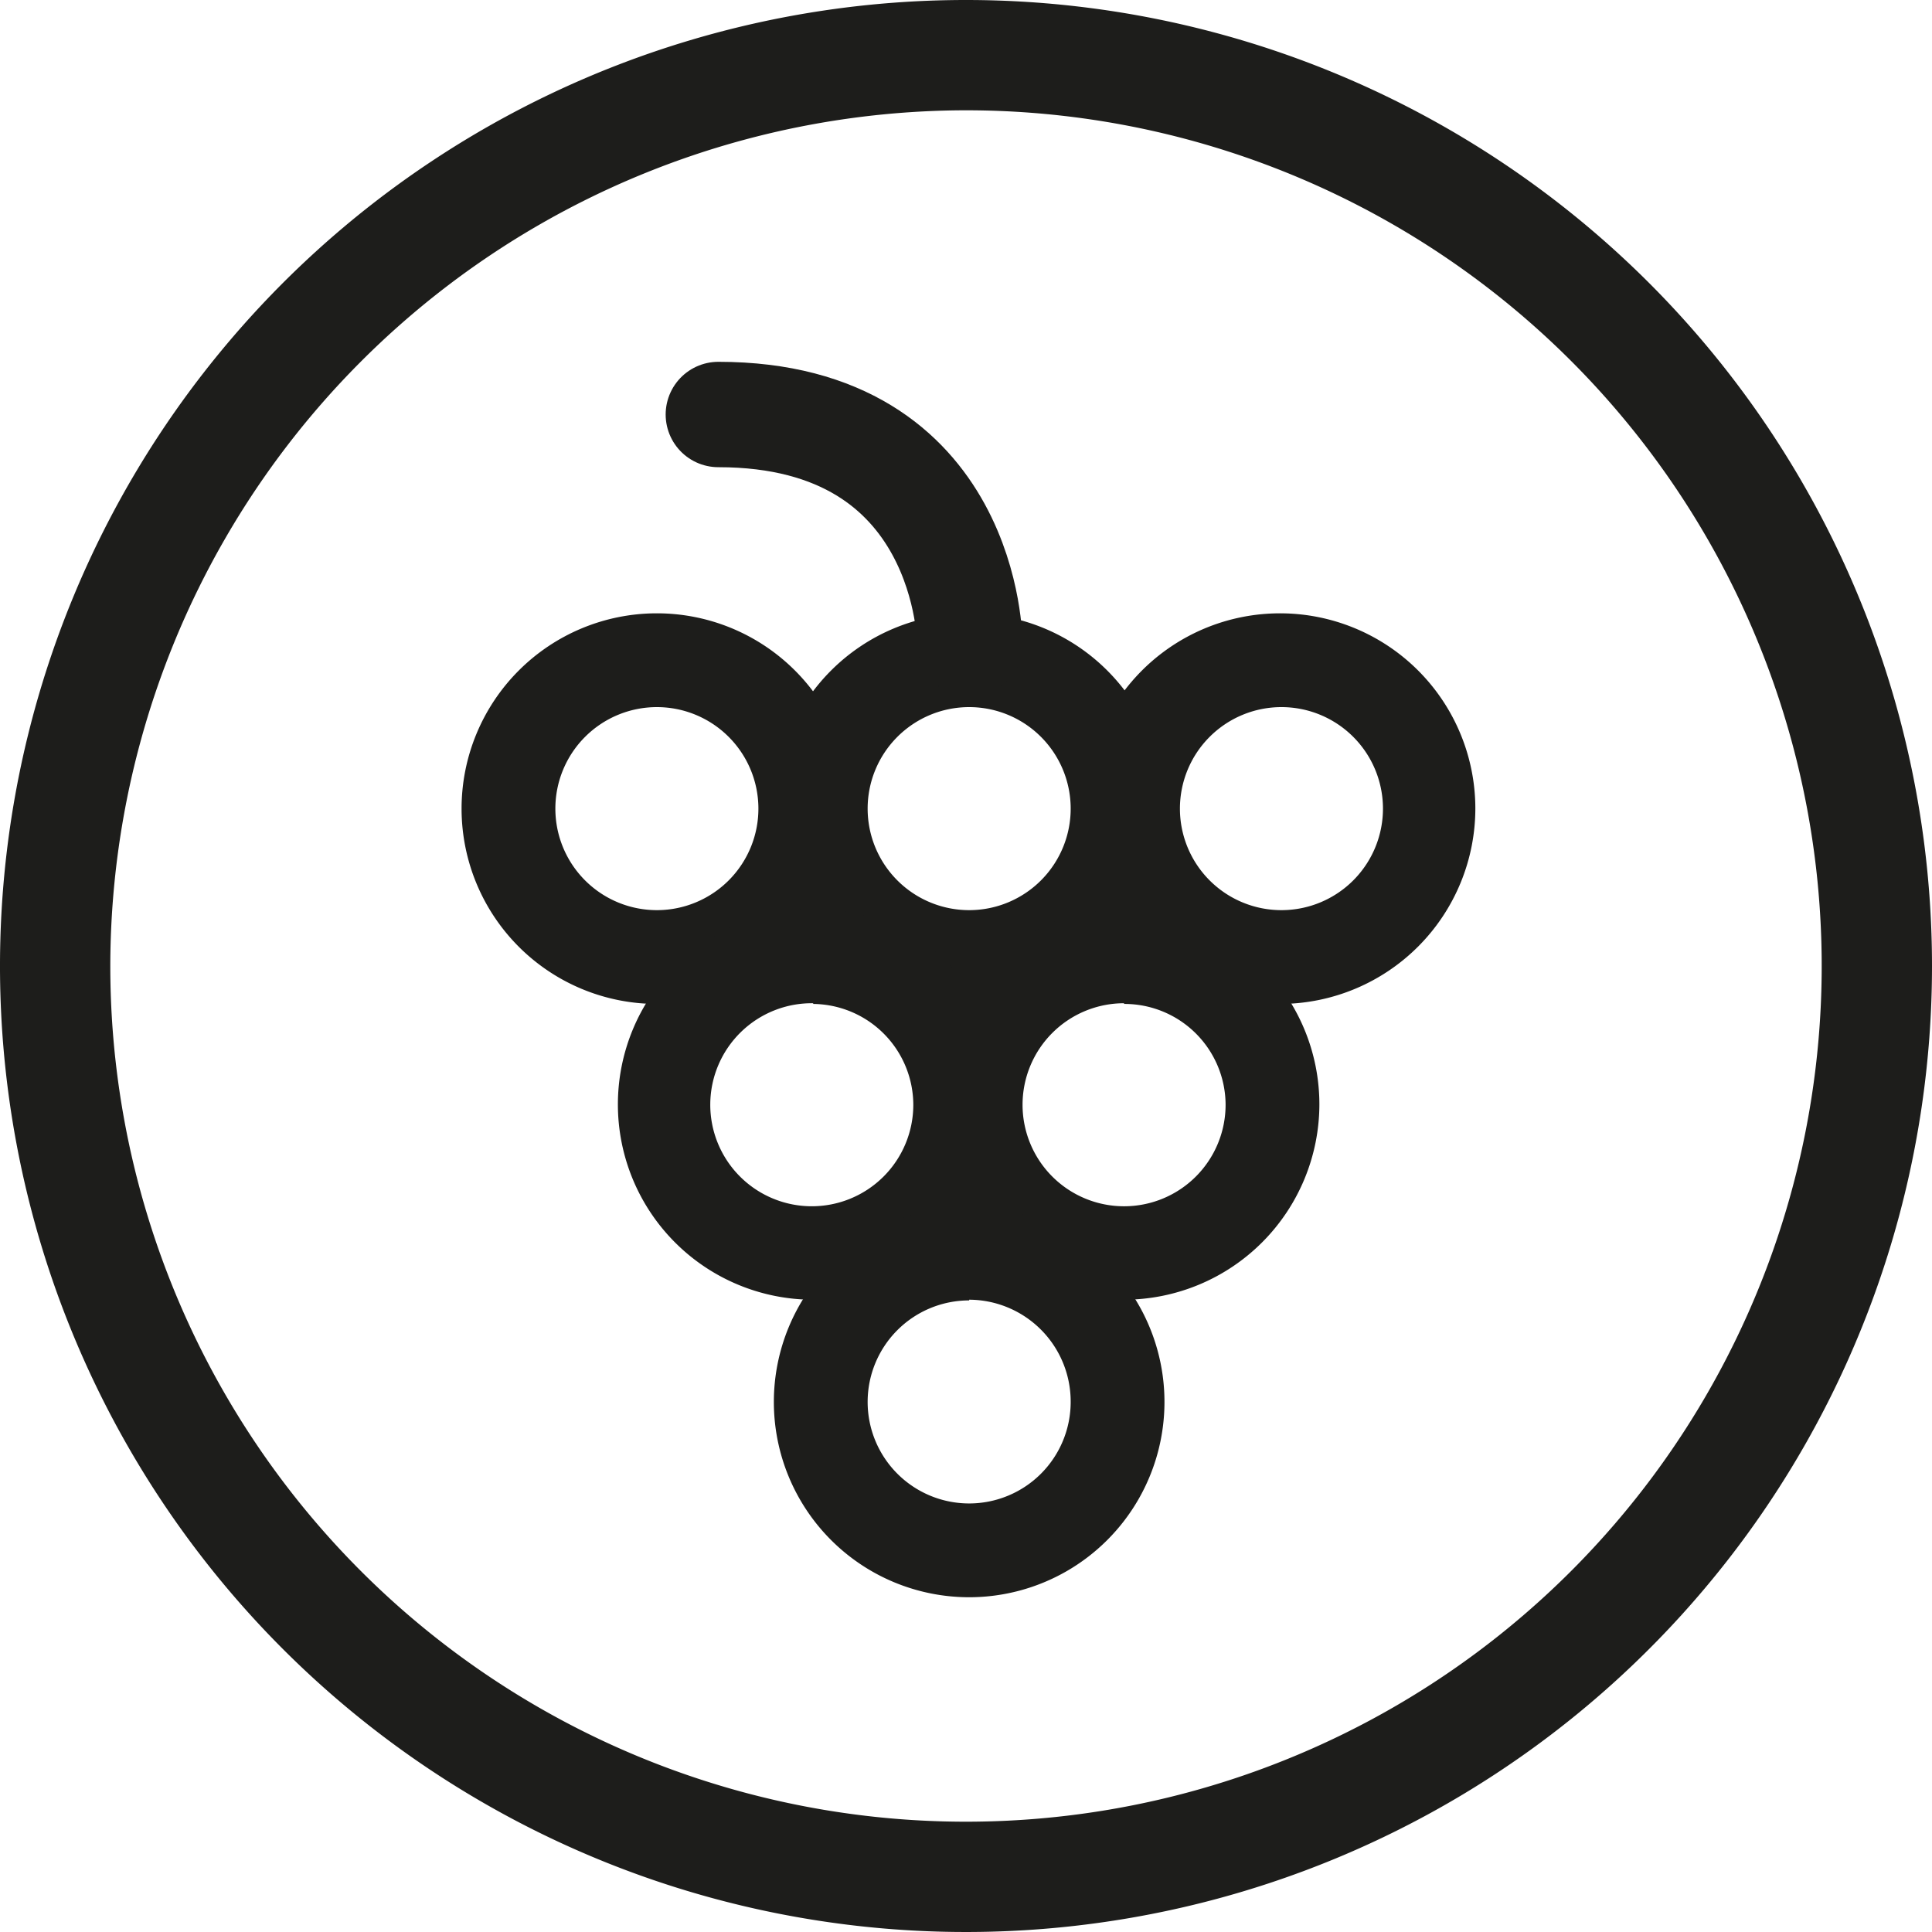 <svg xmlns="http://www.w3.org/2000/svg" viewBox="0 0 55 55"><defs><style>.cls-1{fill:#1d1d1b;}.cls-2{fill:none;stroke:#1d1d1b;stroke-linecap:round;stroke-miterlimit:10;stroke-width:3px;}</style></defs><title>3. Wine</title><g id="Layer_2" data-name="Layer 2"><g id="_3._Wine_55x55_" data-name="3. Wine (55x55)"><path class="cls-1" d="M27.5,3.14A24.36,24.36,0,1,1,3.14,27.5,24.39,24.39,0,0,1,27.5,3.14M27.5,0A27.5,27.5,0,1,0,55,27.5,27.5,27.5,0,0,0,27.5,0Z"/><path class="cls-1" d="M18.7,28.58A5.56,5.56,0,1,1,24.26,23,5.57,5.57,0,0,1,18.7,28.58Zm0-8.45A2.89,2.89,0,1,0,21.59,23,2.89,2.89,0,0,0,18.7,20.13Z"/><path class="cls-1" d="M27.59,28.58A5.56,5.56,0,1,1,33.15,23,5.57,5.57,0,0,1,27.59,28.58Zm0-8.45A2.89,2.89,0,1,0,30.48,23,2.89,2.89,0,0,0,27.59,20.13Z"/><path class="cls-1" d="M36.48,28.58A5.56,5.56,0,1,1,42,23,5.57,5.57,0,0,1,36.48,28.58Zm0-8.45A2.89,2.89,0,1,0,39.37,23,2.89,2.89,0,0,0,36.48,20.13Z"/><path class="cls-1" d="M23.15,37a5.56,5.56,0,1,1,5.56-5.56A5.56,5.56,0,0,1,23.15,37Zm0-8.44A2.89,2.89,0,1,0,26,31.46,2.88,2.88,0,0,0,23.15,28.58Z"/><path class="cls-1" d="M32,37a5.56,5.56,0,1,1,5.56-5.56A5.57,5.57,0,0,1,32,37Zm0-8.44a2.89,2.89,0,1,0,2.89,2.88A2.88,2.88,0,0,0,32,28.58Z"/><path class="cls-1" d="M27.59,45.47a5.56,5.56,0,1,1,5.56-5.56A5.56,5.56,0,0,1,27.59,45.47Zm0-8.45a2.89,2.89,0,1,0,2.89,2.89A2.9,2.9,0,0,0,27.59,37Z"/><path class="cls-2" d="M27.61,18.33s0-6.53-7.16-6.53"/></g></g></svg>